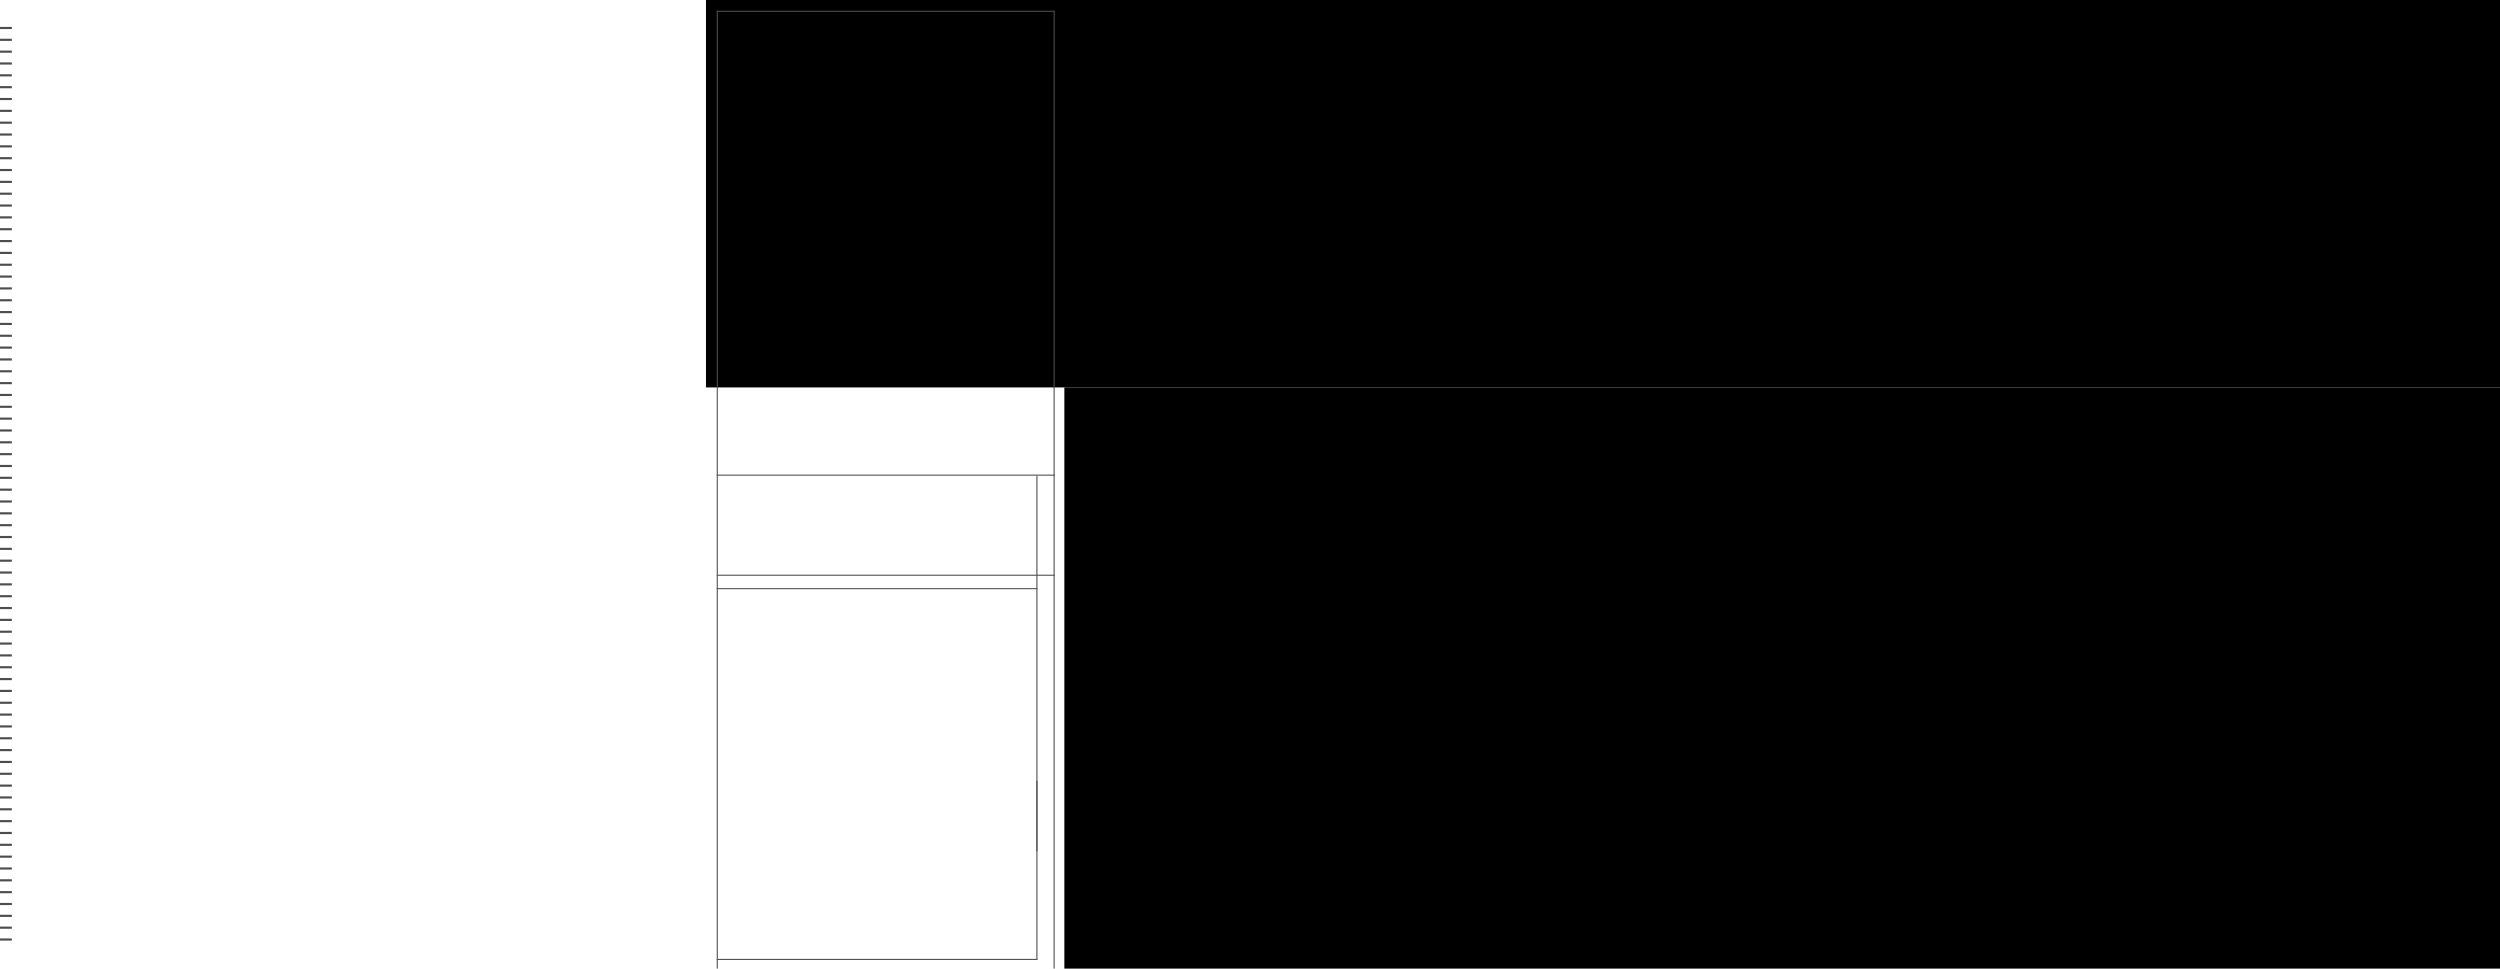 <?xml version="1.0" encoding="UTF-8" standalone="no"?>
<svg xmlns:ffdec="https://www.free-decompiler.com/flash" xmlns:xlink="http://www.w3.org/1999/xlink" ffdec:objectType="shape" height="900.0px" width="2323.0px" xmlns="http://www.w3.org/2000/svg">
  <g transform="matrix(1.0, 0.0, 0.0, 1.0, -10.0, 0.0)">
    <path d="M2333.0 360.0 L666.0 360.0 666.0 0.0 2333.0 0.0 2333.0 360.0" fill="#000000" fill-rule="evenodd" stroke="none"/>
    <path d="M2333.0 900.0 L999.0 900.0 999.0 360.0 2333.0 360.0 2333.0 900.0" fill="#000000" fill-rule="evenodd" stroke="none"/>
    <path d="M21.0 25.0 L21.0 27.0 10.0 27.0 10.0 25.0 21.0 25.0" fill="#4d4d4d" fill-rule="evenodd" stroke="none"/>
    <path d="M21.0 36.0 L21.0 38.0 10.0 38.0 10.0 36.0 21.0 36.0" fill="#4d4d4d" fill-rule="evenodd" stroke="none"/>
    <path d="M21.0 47.0 L21.0 49.0 10.0 49.0 10.0 47.0 21.0 47.0" fill="#4d4d4d" fill-rule="evenodd" stroke="none"/>
    <path d="M21.0 58.0 L21.0 60.0 10.0 60.0 10.0 58.0 21.0 58.0" fill="#4d4d4d" fill-rule="evenodd" stroke="none"/>
    <path d="M21.0 69.0 L21.0 71.0 10.0 71.0 10.0 69.0 21.0 69.0" fill="#4d4d4d" fill-rule="evenodd" stroke="none"/>
    <path d="M21.0 80.0 L21.0 82.0 10.0 82.0 10.0 80.0 21.0 80.0" fill="#4d4d4d" fill-rule="evenodd" stroke="none"/>
    <path d="M21.0 91.0 L21.0 93.0 10.0 93.0 10.0 91.0 21.0 91.0" fill="#4d4d4d" fill-rule="evenodd" stroke="none"/>
    <path d="M21.0 102.0 L21.0 104.0 10.0 104.0 10.0 102.0 21.0 102.0" fill="#4d4d4d" fill-rule="evenodd" stroke="none"/>
    <path d="M21.0 113.0 L21.0 115.0 10.0 115.0 10.0 113.0 21.0 113.0" fill="#4d4d4d" fill-rule="evenodd" stroke="none"/>
    <path d="M21.0 124.0 L21.0 126.0 10.0 126.0 10.0 124.0 21.0 124.0" fill="#4d4d4d" fill-rule="evenodd" stroke="none"/>
    <path d="M21.0 135.0 L21.0 137.0 10.0 137.0 10.0 135.0 21.0 135.0" fill="#4d4d4d" fill-rule="evenodd" stroke="none"/>
    <path d="M21.0 146.0 L21.0 148.0 10.0 148.0 10.0 146.0 21.0 146.0" fill="#4d4d4d" fill-rule="evenodd" stroke="none"/>
    <path d="M21.0 157.0 L21.0 159.0 10.0 159.0 10.0 157.0 21.0 157.0" fill="#4d4d4d" fill-rule="evenodd" stroke="none"/>
    <path d="M21.0 168.0 L21.0 170.0 10.0 170.0 10.0 168.0 21.0 168.0" fill="#4d4d4d" fill-rule="evenodd" stroke="none"/>
    <path d="M21.0 179.0 L21.0 181.0 10.0 181.0 10.0 179.0 21.0 179.0" fill="#4d4d4d" fill-rule="evenodd" stroke="none"/>
    <path d="M21.0 190.0 L21.0 192.0 10.0 192.0 10.0 190.0 21.0 190.0" fill="#4d4d4d" fill-rule="evenodd" stroke="none"/>
    <path d="M21.0 201.0 L21.0 203.0 10.0 203.0 10.0 201.0 21.0 201.0" fill="#4d4d4d" fill-rule="evenodd" stroke="none"/>
    <path d="M21.0 212.0 L21.0 214.0 10.0 214.0 10.0 212.0 21.0 212.0" fill="#4d4d4d" fill-rule="evenodd" stroke="none"/>
    <path d="M21.0 223.0 L21.0 225.0 10.0 225.0 10.0 223.0 21.0 223.0" fill="#4d4d4d" fill-rule="evenodd" stroke="none"/>
    <path d="M21.0 234.0 L21.0 236.0 10.0 236.0 10.0 234.0 21.0 234.0" fill="#4d4d4d" fill-rule="evenodd" stroke="none"/>
    <path d="M21.0 245.0 L21.0 247.0 10.0 247.0 10.0 245.0 21.0 245.0" fill="#4d4d4d" fill-rule="evenodd" stroke="none"/>
    <path d="M21.0 256.0 L21.0 258.0 10.0 258.0 10.0 256.0 21.0 256.0" fill="#4d4d4d" fill-rule="evenodd" stroke="none"/>
    <path d="M21.0 267.0 L21.0 269.0 10.0 269.0 10.0 267.0 21.0 267.0" fill="#4d4d4d" fill-rule="evenodd" stroke="none"/>
    <path d="M21.0 278.0 L21.0 280.0 10.0 280.0 10.0 278.0 21.0 278.0" fill="#4d4d4d" fill-rule="evenodd" stroke="none"/>
    <path d="M21.0 289.0 L21.0 291.0 10.0 291.0 10.0 289.0 21.0 289.0" fill="#4d4d4d" fill-rule="evenodd" stroke="none"/>
    <path d="M21.0 300.0 L21.0 302.0 10.0 302.0 10.0 300.0 21.0 300.0" fill="#4d4d4d" fill-rule="evenodd" stroke="none"/>
    <path d="M21.0 311.0 L21.0 313.0 10.0 313.0 10.0 311.0 21.0 311.0" fill="#4d4d4d" fill-rule="evenodd" stroke="none"/>
    <path d="M21.0 322.0 L21.0 324.0 10.0 324.0 10.0 322.0 21.0 322.0" fill="#4d4d4d" fill-rule="evenodd" stroke="none"/>
    <path d="M21.0 333.0 L21.0 335.0 10.0 335.0 10.0 333.0 21.0 333.0" fill="#4d4d4d" fill-rule="evenodd" stroke="none"/>
    <path d="M21.0 344.0 L21.0 346.0 10.0 346.0 10.0 344.0 21.0 344.0" fill="#4d4d4d" fill-rule="evenodd" stroke="none"/>
    <path d="M21.0 355.0 L21.0 357.0 10.0 357.0 10.0 355.0 21.0 355.0" fill="#4d4d4d" fill-rule="evenodd" stroke="none"/>
    <path d="M21.0 366.0 L21.0 368.0 10.0 368.0 10.0 366.0 21.0 366.0" fill="#4d4d4d" fill-rule="evenodd" stroke="none"/>
    <path d="M21.0 377.0 L21.0 379.0 10.0 379.0 10.0 377.0 21.0 377.0" fill="#4d4d4d" fill-rule="evenodd" stroke="none"/>
    <path d="M21.0 388.0 L21.0 390.0 10.0 390.0 10.0 388.0 21.0 388.0" fill="#4d4d4d" fill-rule="evenodd" stroke="none"/>
    <path d="M21.0 399.0 L21.0 401.0 10.0 401.0 10.0 399.0 21.0 399.0" fill="#4d4d4d" fill-rule="evenodd" stroke="none"/>
    <path d="M21.0 410.0 L21.0 412.0 10.0 412.0 10.0 410.0 21.0 410.0" fill="#4d4d4d" fill-rule="evenodd" stroke="none"/>
    <path d="M21.0 421.0 L21.0 423.0 10.0 423.0 10.0 421.0 21.0 421.0" fill="#4d4d4d" fill-rule="evenodd" stroke="none"/>
    <path d="M21.0 432.0 L21.0 434.0 10.0 434.0 10.0 432.0 21.0 432.0" fill="#4d4d4d" fill-rule="evenodd" stroke="none"/>
    <path d="M21.0 443.0 L21.0 445.0 10.0 445.0 10.0 443.0 21.0 443.0" fill="#4d4d4d" fill-rule="evenodd" stroke="none"/>
    <path d="M21.0 454.0 L21.0 456.0 10.0 456.0 10.0 454.0 21.0 454.0" fill="#4d4d4d" fill-rule="evenodd" stroke="none"/>
    <path d="M21.0 465.0 L21.0 467.0 10.0 467.0 10.0 465.0 21.0 465.0" fill="#4d4d4d" fill-rule="evenodd" stroke="none"/>
    <path d="M21.0 476.0 L21.0 478.0 10.0 478.0 10.0 476.0 21.0 476.0" fill="#4d4d4d" fill-rule="evenodd" stroke="none"/>
    <path d="M21.0 487.0 L21.0 489.0 10.0 489.0 10.0 487.0 21.0 487.0" fill="#4d4d4d" fill-rule="evenodd" stroke="none"/>
    <path d="M21.0 498.0 L21.0 500.0 10.0 500.0 10.0 498.0 21.0 498.0" fill="#4d4d4d" fill-rule="evenodd" stroke="none"/>
    <path d="M21.0 509.0 L21.0 511.0 10.0 511.0 10.0 509.0 21.0 509.0" fill="#4d4d4d" fill-rule="evenodd" stroke="none"/>
    <path d="M21.0 520.0 L21.0 522.0 10.0 522.0 10.0 520.0 21.0 520.0" fill="#4d4d4d" fill-rule="evenodd" stroke="none"/>
    <path d="M21.0 531.0 L21.0 533.0 10.0 533.0 10.0 531.0 21.0 531.0" fill="#4d4d4d" fill-rule="evenodd" stroke="none"/>
    <path d="M21.0 542.0 L21.0 544.0 10.0 544.0 10.0 542.0 21.0 542.0" fill="#4d4d4d" fill-rule="evenodd" stroke="none"/>
    <path d="M21.0 553.0 L21.0 555.0 10.0 555.0 10.0 553.0 21.0 553.0" fill="#4d4d4d" fill-rule="evenodd" stroke="none"/>
    <path d="M21.0 564.0 L21.0 566.0 10.0 566.0 10.0 564.0 21.0 564.0" fill="#4d4d4d" fill-rule="evenodd" stroke="none"/>
    <path d="M21.0 575.0 L21.0 577.0 10.0 577.0 10.0 575.0 21.0 575.0" fill="#4d4d4d" fill-rule="evenodd" stroke="none"/>
    <path d="M21.0 586.0 L21.0 588.0 10.0 588.0 10.0 586.0 21.0 586.0" fill="#4d4d4d" fill-rule="evenodd" stroke="none"/>
    <path d="M21.0 597.0 L21.0 599.0 10.0 599.0 10.0 597.0 21.0 597.0" fill="#4d4d4d" fill-rule="evenodd" stroke="none"/>
    <path d="M21.0 608.0 L21.0 610.0 10.0 610.0 10.0 608.0 21.0 608.0" fill="#4d4d4d" fill-rule="evenodd" stroke="none"/>
    <path d="M21.0 619.0 L21.0 621.0 10.0 621.0 10.0 619.0 21.0 619.0" fill="#4d4d4d" fill-rule="evenodd" stroke="none"/>
    <path d="M21.0 630.0 L21.0 632.0 10.0 632.0 10.0 630.0 21.0 630.0" fill="#4d4d4d" fill-rule="evenodd" stroke="none"/>
    <path d="M21.0 641.0 L21.0 643.0 10.0 643.0 10.0 641.0 21.0 641.0" fill="#4d4d4d" fill-rule="evenodd" stroke="none"/>
    <path d="M21.0 652.0 L21.0 654.0 10.0 654.0 10.0 652.0 21.0 652.0" fill="#4d4d4d" fill-rule="evenodd" stroke="none"/>
    <path d="M21.0 663.0 L21.0 665.0 10.0 665.0 10.0 663.0 21.0 663.0" fill="#4d4d4d" fill-rule="evenodd" stroke="none"/>
    <path d="M21.0 674.0 L21.0 676.0 10.0 676.0 10.0 674.0 21.0 674.0" fill="#4d4d4d" fill-rule="evenodd" stroke="none"/>
    <path d="M21.0 685.0 L21.0 687.0 10.0 687.0 10.0 685.0 21.0 685.0" fill="#4d4d4d" fill-rule="evenodd" stroke="none"/>
    <path d="M21.0 696.0 L21.0 698.0 10.0 698.0 10.0 696.0 21.0 696.0" fill="#4d4d4d" fill-rule="evenodd" stroke="none"/>
    <path d="M21.0 707.0 L21.0 709.0 10.0 709.0 10.0 707.0 21.0 707.0" fill="#4d4d4d" fill-rule="evenodd" stroke="none"/>
    <path d="M21.0 718.0 L21.0 720.0 10.0 720.0 10.0 718.0 21.0 718.0" fill="#4d4d4d" fill-rule="evenodd" stroke="none"/>
    <path d="M21.0 729.0 L21.0 731.0 10.0 731.0 10.0 729.0 21.0 729.0" fill="#4d4d4d" fill-rule="evenodd" stroke="none"/>
    <path d="M21.0 740.0 L21.0 742.0 10.0 742.0 10.0 740.0 21.0 740.0" fill="#4d4d4d" fill-rule="evenodd" stroke="none"/>
    <path d="M21.0 751.0 L21.0 753.0 10.0 753.0 10.0 751.0 21.0 751.0" fill="#4d4d4d" fill-rule="evenodd" stroke="none"/>
    <path d="M21.0 762.0 L21.0 764.0 10.0 764.0 10.0 762.0 21.0 762.0" fill="#4d4d4d" fill-rule="evenodd" stroke="none"/>
    <path d="M21.0 773.0 L21.0 775.0 10.0 775.0 10.0 773.0 21.0 773.0" fill="#4d4d4d" fill-rule="evenodd" stroke="none"/>
    <path d="M21.0 784.0 L21.0 786.0 10.0 786.0 10.0 784.0 21.0 784.0" fill="#4d4d4d" fill-rule="evenodd" stroke="none"/>
    <path d="M21.0 795.0 L21.0 797.0 10.0 797.0 10.0 795.0 21.0 795.0" fill="#4d4d4d" fill-rule="evenodd" stroke="none"/>
    <path d="M21.0 806.0 L21.0 808.0 10.0 808.0 10.0 806.0 21.0 806.0" fill="#4d4d4d" fill-rule="evenodd" stroke="none"/>
    <path d="M21.0 817.0 L21.0 819.0 10.0 819.0 10.0 817.0 21.0 817.0" fill="#4d4d4d" fill-rule="evenodd" stroke="none"/>
    <path d="M21.0 828.0 L21.0 830.0 10.0 830.0 10.0 828.0 21.0 828.0" fill="#4d4d4d" fill-rule="evenodd" stroke="none"/>
    <path d="M21.0 839.0 L21.0 841.0 10.0 841.0 10.0 839.0 21.0 839.0" fill="#4d4d4d" fill-rule="evenodd" stroke="none"/>
    <path d="M21.0 850.0 L21.0 852.0 10.0 852.0 10.0 850.0 21.0 850.0" fill="#4d4d4d" fill-rule="evenodd" stroke="none"/>
    <path d="M21.0 861.0 L21.0 863.0 10.0 863.0 10.0 861.0 21.0 861.0" fill="#4d4d4d" fill-rule="evenodd" stroke="none"/>
    <path d="M21.0 872.0 L21.0 874.0 10.0 874.0 10.0 872.0 21.0 872.0" fill="#4d4d4d" fill-rule="evenodd" stroke="none"/>
    <path d="M990.0 11.0 L676.0 11.0 676.0 10.0 990.0 10.0 990.0 11.0" fill="#4d4d4d" fill-rule="evenodd" stroke="none"/>
    <path d="M990.0 535.0 L676.0 535.0 676.0 534.0 990.0 534.0 990.0 535.0" fill="#4d4d4d" fill-rule="evenodd" stroke="none"/>
    <path d="M677.0 10.0 L677.0 900.0 676.0 900.0 676.0 10.0 677.0 10.0" fill="#4d4d4d" fill-rule="evenodd" stroke="none"/>
    <path d="M990.0 10.0 L990.0 900.0 989.0 900.0 989.0 10.0 990.0 10.0" fill="#4d4d4d" fill-rule="evenodd" stroke="none"/>
    <path d="M974.0 547.5 L676.0 547.5 676.0 546.5 974.0 546.5 974.0 547.5" fill="#4d4d4d" fill-rule="evenodd" stroke="none"/>
    <path d="M974.0 892.0 L676.0 892.0 676.0 891.0 974.0 891.0 974.0 892.0" fill="#4d4d4d" fill-rule="evenodd" stroke="none"/>
    <path d="M974.0 442.0 L974.0 791.0 973.0 791.0 973.0 442.0 974.0 442.0" fill="#4d4d4d" fill-rule="evenodd" stroke="none"/>
    <path d="M974.0 725.5 L974.0 891.5 973.0 891.5 973.0 725.5 974.0 725.5" fill="#4d4d4d" fill-rule="evenodd" stroke="none"/>
    <path d="M990.0 442.0 L676.0 442.0 676.0 441.0 990.0 441.0 990.0 442.0" fill="#4d4d4d" fill-rule="evenodd" stroke="none"/>
  </g>
</svg>
